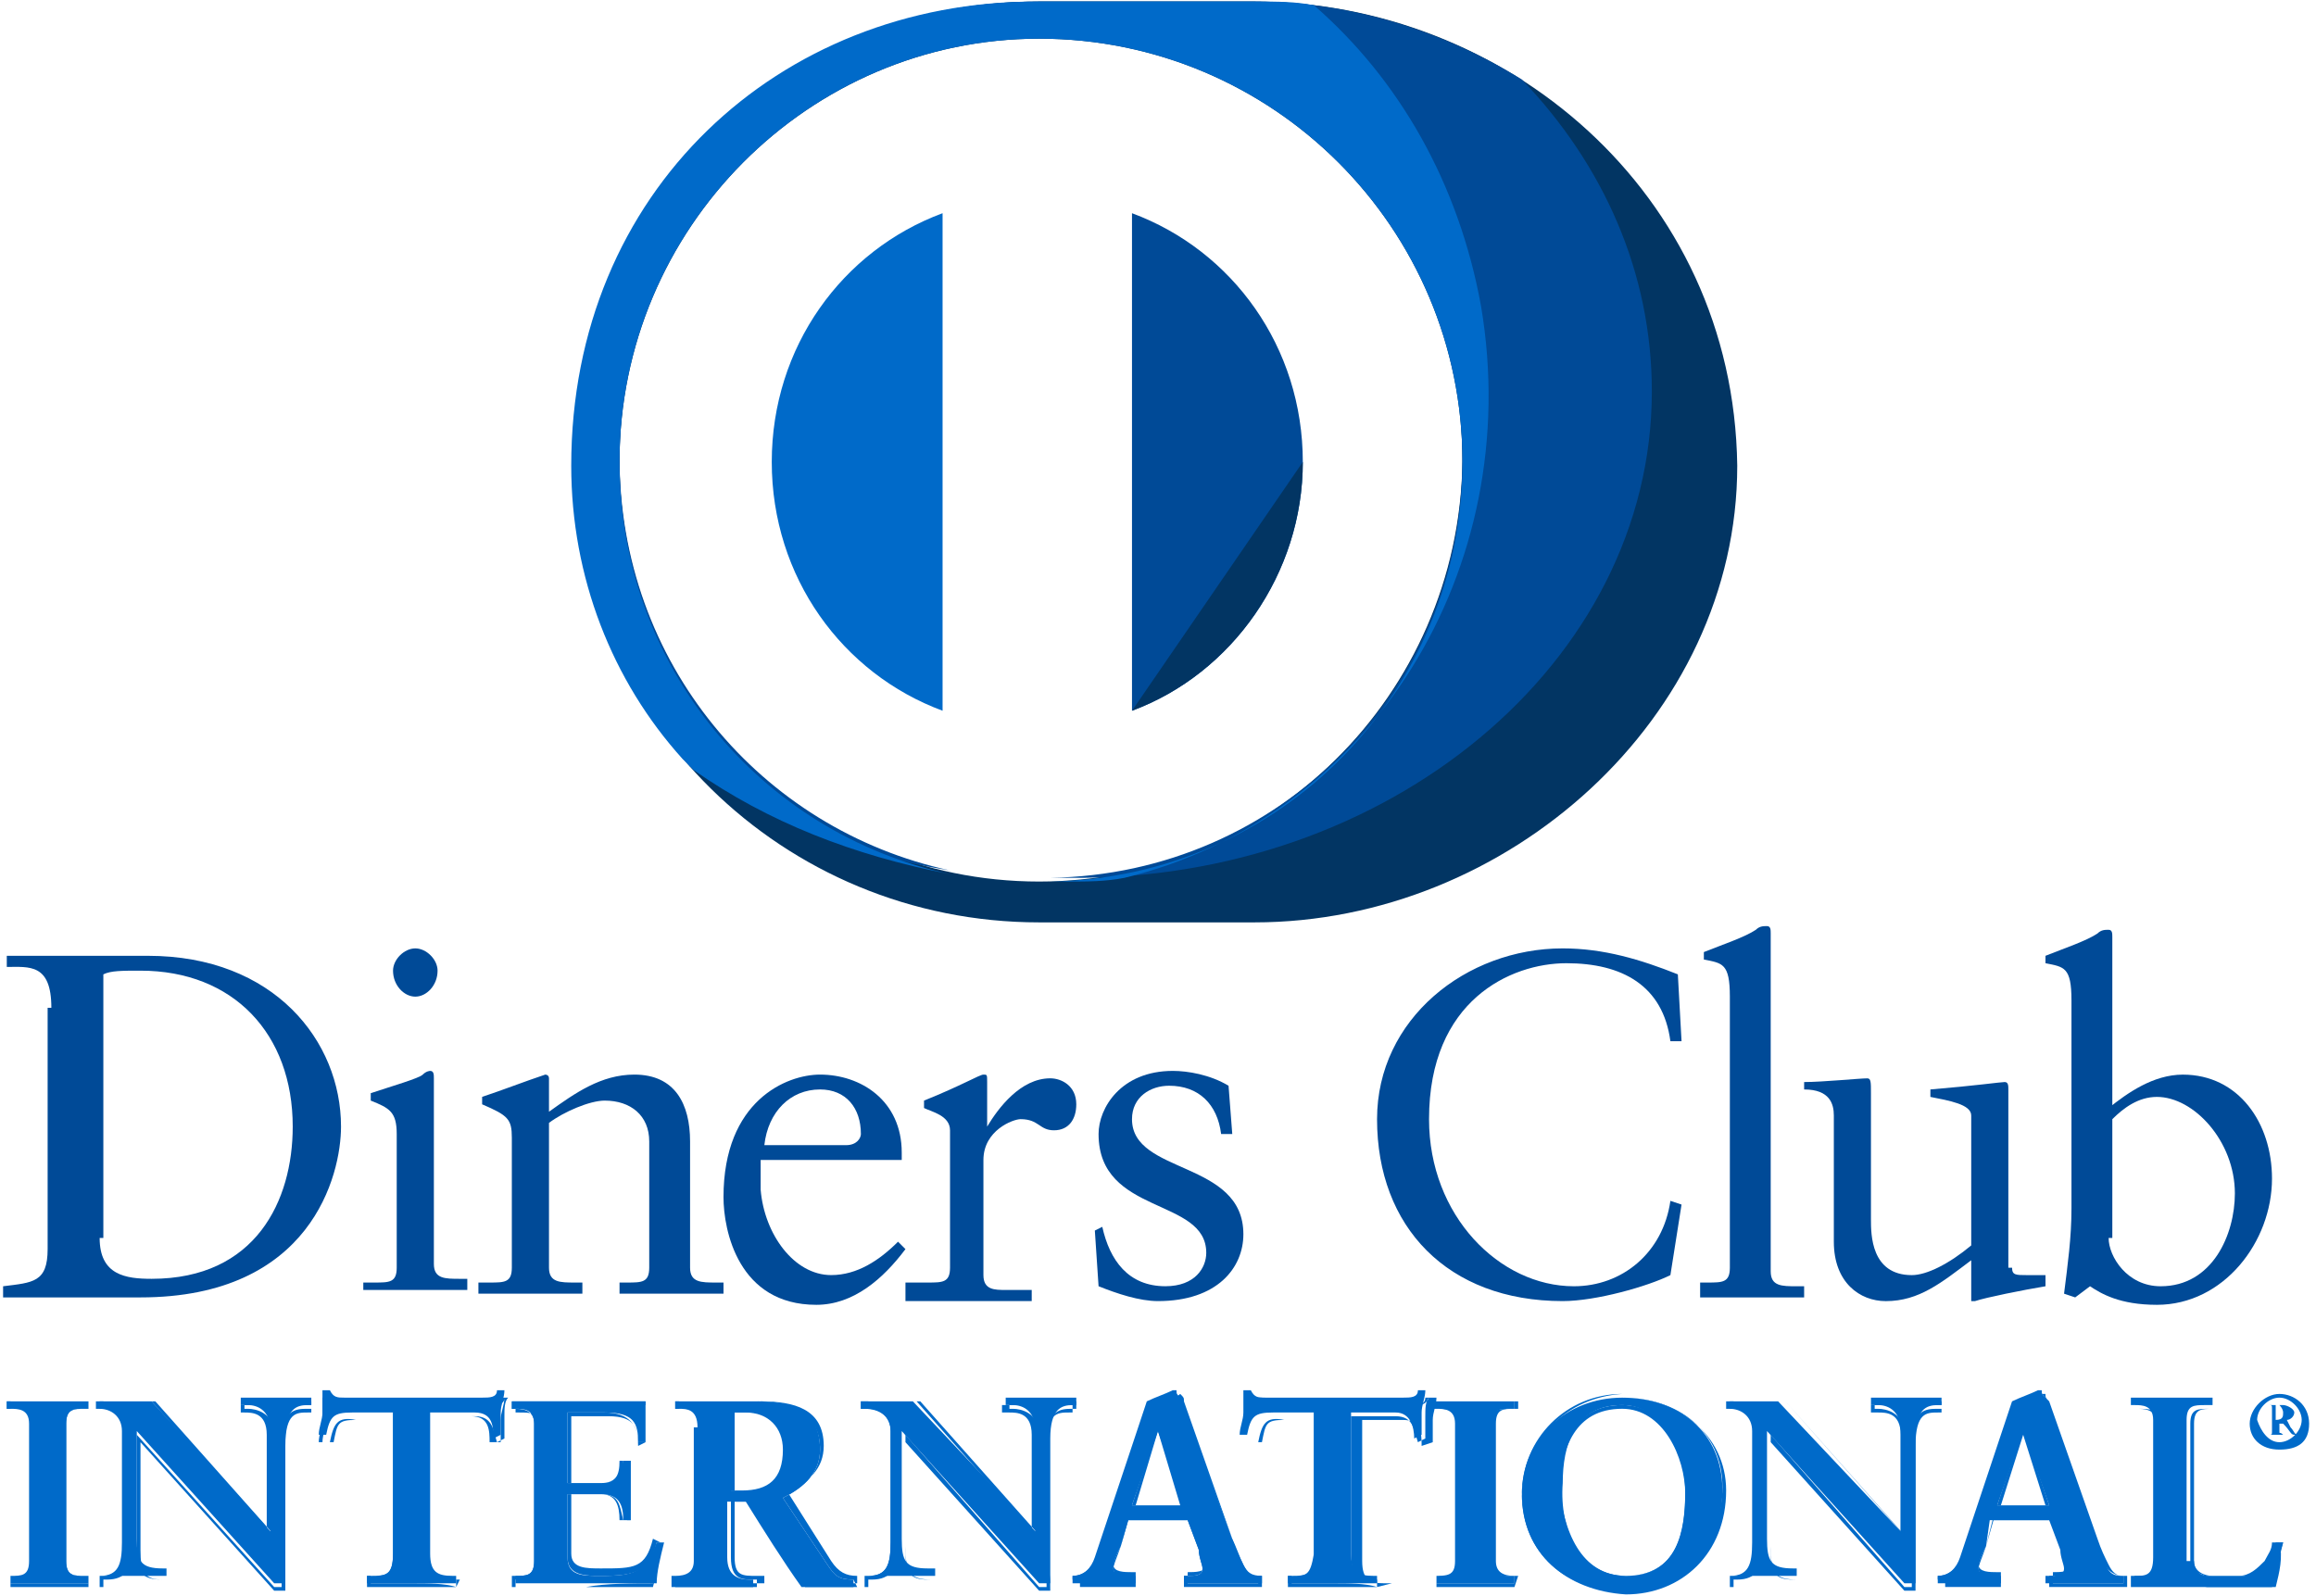 <svg width="74" height="51" viewBox="0 0 74 51" fill="none" xmlns="http://www.w3.org/2000/svg">
<path d="M24.659 14.762C24.659 18.441 26.913 21.526 30.117 22.712V6.813C26.913 7.999 24.659 11.084 24.659 14.762Z" fill="#006AC9"/>
<path d="M36.169 6.813V22.712C39.373 21.526 41.627 18.322 41.627 14.762C41.627 11.084 39.373 7.999 36.169 6.813Z" fill="#004A97"/>
<path d="M36.169 22.712C39.373 21.525 41.627 18.322 41.627 14.762L36.169 22.712Z" fill="#023563"/>
<path d="M40.084 0.05H33.202C25.015 0.05 18.371 6.101 18.371 14.881C18.371 22.949 25.015 29.475 33.202 29.475H40.084C48.152 29.475 55.508 22.949 55.508 14.881C55.39 6.101 48.034 0.05 40.084 0.05ZM33.202 28.17C25.727 28.17 19.795 22.119 19.795 14.762C19.795 7.287 25.846 1.236 33.202 1.236C40.677 1.236 46.728 7.287 46.728 14.762C46.61 22.237 40.559 28.17 33.202 28.17Z" fill="#023563"/>
<path d="M3.184 39.56C3.184 40.747 4.014 40.865 4.845 40.865C8.167 40.865 9.353 38.374 9.353 36.001C9.353 33.035 7.455 31.018 4.489 31.018C3.895 31.018 3.539 31.018 3.302 31.136V39.56H3.184ZM1.641 32.204C1.641 30.78 0.929 30.899 0.217 30.899V30.543C0.811 30.543 1.404 30.543 1.997 30.543C2.709 30.543 3.539 30.543 4.726 30.543C8.76 30.543 10.896 33.272 10.896 36.001C10.896 37.543 9.947 41.459 4.489 41.459C3.658 41.459 2.946 41.459 2.234 41.459C1.522 41.459 0.811 41.459 0.099 41.459V41.103C1.048 40.984 1.522 40.984 1.522 39.916V32.204H1.641Z" fill="#004A97"/>
<path d="M13.27 31.848C12.914 31.848 12.558 31.492 12.558 31.018C12.558 30.662 12.914 30.306 13.27 30.306C13.625 30.306 13.981 30.662 13.981 31.018C13.981 31.492 13.625 31.848 13.27 31.848ZM11.608 40.984H11.964C12.439 40.984 12.676 40.984 12.676 40.51V36.238C12.676 35.526 12.439 35.408 11.846 35.17V34.933C12.558 34.696 13.388 34.458 13.507 34.34C13.625 34.221 13.744 34.221 13.744 34.221C13.863 34.221 13.863 34.34 13.863 34.458V40.391C13.863 40.865 14.219 40.865 14.693 40.865H14.931V41.221C14.456 41.221 13.863 41.221 13.27 41.221C12.676 41.221 12.202 41.221 11.608 41.221V40.984Z" fill="#004A97"/>
<path d="M16.354 36.356C16.354 35.763 16.235 35.645 15.405 35.289V35.051C16.117 34.814 16.71 34.577 17.422 34.339C17.422 34.339 17.541 34.339 17.541 34.458V35.526C18.371 34.933 19.202 34.339 20.269 34.339C21.575 34.339 22.049 35.289 22.049 36.475V40.509C22.049 40.984 22.405 40.984 22.88 40.984H23.117V41.34C22.524 41.34 22.049 41.34 21.456 41.34C20.863 41.34 20.388 41.34 19.795 41.34V40.984H20.032C20.507 40.984 20.744 40.984 20.744 40.509V36.475C20.744 35.645 20.151 35.17 19.32 35.17C18.846 35.17 18.015 35.526 17.541 35.882V40.509C17.541 40.984 17.896 40.984 18.371 40.984H18.608V41.34C18.015 41.34 17.541 41.34 16.947 41.34C16.354 41.34 15.879 41.34 15.286 41.34V40.984H15.642C16.117 40.984 16.354 40.984 16.354 40.509V36.356Z" fill="#004A97"/>
<path d="M27.033 36.594C27.389 36.594 27.507 36.356 27.507 36.238C27.507 35.407 27.033 34.814 26.202 34.814C25.253 34.814 24.541 35.526 24.422 36.594H27.033ZM24.304 37.068C24.304 37.187 24.304 37.424 24.304 38.017C24.422 39.441 25.372 40.746 26.558 40.746C27.389 40.746 28.101 40.272 28.694 39.679L28.931 39.916C28.219 40.865 27.27 41.696 26.083 41.696C23.592 41.696 23.117 39.323 23.117 38.255C23.117 35.17 25.134 34.339 26.202 34.339C27.507 34.339 28.812 35.17 28.812 36.831C28.812 36.95 28.812 37.068 28.812 37.068H28.694H24.304Z" fill="#004A97"/>
<path d="M29.168 40.984H29.643C30.117 40.984 30.355 40.984 30.355 40.509V36.119C30.355 35.645 29.761 35.526 29.524 35.407V35.17C30.71 34.695 31.304 34.339 31.422 34.339C31.541 34.339 31.541 34.339 31.541 34.577V36.001C31.897 35.407 32.609 34.458 33.558 34.458C33.914 34.458 34.389 34.695 34.389 35.289C34.389 35.763 34.151 36.119 33.677 36.119C33.202 36.119 33.202 35.763 32.609 35.763C32.371 35.763 31.422 36.119 31.422 37.068V40.746C31.422 41.221 31.778 41.221 32.134 41.221H32.965V41.577C32.134 41.577 31.422 41.577 30.829 41.577C30.236 41.577 29.524 41.577 28.931 41.577V40.984H29.168Z" fill="#004A97"/>
<path d="M35.22 39.204C35.457 40.272 36.05 41.102 37.237 41.102C38.186 41.102 38.542 40.509 38.542 40.035C38.542 38.255 35.101 38.848 35.101 36.238C35.101 35.407 35.813 34.221 37.474 34.221C37.949 34.221 38.661 34.339 39.254 34.695L39.373 36.238H39.017C38.898 35.288 38.305 34.695 37.355 34.695C36.762 34.695 36.169 35.051 36.169 35.763C36.169 37.543 39.728 37.068 39.728 39.441C39.728 40.509 38.898 41.577 36.999 41.577C36.406 41.577 35.694 41.34 35.101 41.102L34.982 39.323L35.22 39.204Z" fill="#004A97"/>
<path d="M53.728 33.272H53.372C53.135 31.492 51.83 30.78 50.05 30.78C48.27 30.78 45.66 31.967 45.66 35.764C45.66 38.849 47.914 41.103 50.288 41.103C51.83 41.103 53.135 40.035 53.372 38.374L53.728 38.492L53.372 40.747C52.66 41.103 50.999 41.577 49.931 41.577C46.253 41.577 43.999 39.204 43.999 35.764C43.999 32.56 46.847 30.306 49.931 30.306C51.237 30.306 52.423 30.662 53.61 31.136L53.728 33.272Z" fill="#004A97"/>
<path d="M54.322 40.984H54.56C55.034 40.984 55.272 40.984 55.272 40.51V31.848C55.272 30.78 55.034 30.78 54.441 30.662V30.424C55.034 30.187 55.746 29.95 56.102 29.712C56.221 29.594 56.339 29.594 56.458 29.594C56.577 29.594 56.577 29.712 56.577 29.831V40.628C56.577 41.103 56.933 41.103 57.407 41.103H57.645V41.459C57.17 41.459 56.577 41.459 55.983 41.459C55.39 41.459 54.916 41.459 54.322 41.459V40.984Z" fill="#004A97"/>
<path d="M64.289 40.51C64.289 40.747 64.408 40.747 64.763 40.747C65.001 40.747 65.238 40.747 65.357 40.747V41.103C64.645 41.221 63.458 41.459 63.102 41.578H62.984V40.272C62.035 40.984 61.323 41.578 60.255 41.578C59.424 41.578 58.594 40.984 58.594 39.679V35.645C58.594 35.289 58.475 34.814 57.645 34.814V34.577C58.238 34.577 59.424 34.459 59.662 34.459C59.78 34.459 59.78 34.577 59.78 34.933V38.967C59.78 39.442 59.78 40.747 61.085 40.747C61.56 40.747 62.272 40.391 62.984 39.798V35.645C62.984 35.289 62.272 35.17 61.679 35.052V34.814C63.102 34.696 63.933 34.577 64.052 34.577C64.17 34.577 64.17 34.696 64.17 34.814V40.51H64.289Z" fill="#004A97"/>
<path d="M67.374 39.56C67.374 40.154 67.967 41.103 69.035 41.103C70.696 41.103 71.408 39.442 71.408 38.136C71.408 36.475 70.102 35.052 68.916 35.052C68.323 35.052 67.848 35.408 67.492 35.764V39.56H67.374ZM67.374 35.408C67.967 34.933 68.797 34.34 69.746 34.34C71.526 34.34 72.594 35.882 72.594 37.662C72.594 39.679 71.052 41.696 68.916 41.696C67.729 41.696 67.136 41.34 66.78 41.103L66.306 41.459L65.95 41.34C66.068 40.391 66.187 39.56 66.187 38.611V31.967C66.187 30.899 65.95 30.899 65.356 30.78V30.543C65.95 30.306 66.662 30.068 67.017 29.831C67.136 29.712 67.255 29.712 67.374 29.712C67.492 29.712 67.492 29.831 67.492 29.95V35.408H67.374Z" fill="#004A97"/>
<path d="M0.335 50.358C0.691 50.358 0.929 50.358 0.929 49.883V45.493C0.929 45.019 0.573 45.019 0.335 45.019H0.217V44.781C0.573 44.781 1.047 44.781 1.522 44.781C1.997 44.781 2.471 44.781 2.827 44.781V45.019H2.708C2.352 45.019 2.115 45.019 2.115 45.493V49.883C2.115 50.358 2.352 50.358 2.708 50.358H2.827V50.595C2.471 50.595 1.878 50.595 1.522 50.595C1.166 50.595 0.573 50.595 0.335 50.595V50.358Z" fill="#006AC9"/>
<path d="M2.827 50.595V50.358H2.708C2.352 50.358 1.997 50.358 1.997 49.883V45.493C1.997 45.019 2.352 45.019 2.708 45.019H2.827V44.781C2.471 44.781 1.997 44.781 1.522 44.781C1.166 44.781 0.691 44.781 0.335 44.781V45.019H0.454C0.81 45.019 1.166 45.019 1.166 45.493V49.883C1.166 50.358 0.81 50.358 0.454 50.358H0.335V50.595C0.691 50.595 1.166 50.595 1.522 50.595C1.878 50.595 2.352 50.595 2.827 50.595ZM2.827 50.714C2.471 50.714 1.878 50.714 1.522 50.714C1.166 50.714 0.573 50.714 0.335 50.714V50.358H0.454C0.81 50.358 1.047 50.358 1.047 49.883V45.493C1.047 45.019 0.81 45.019 0.454 45.019H0.217V44.781C0.573 44.781 1.047 44.781 1.522 44.781C1.997 44.781 2.471 44.781 2.827 44.781V45.019H2.708C2.352 45.019 2.115 45.019 2.115 45.493V49.883C2.115 50.358 2.352 50.358 2.708 50.358H2.827V50.714Z" fill="#006AC9"/>
<path d="M8.642 48.934V45.73C8.642 45.019 8.167 44.9 7.93 44.9H7.693V44.663C8.049 44.663 8.523 44.663 8.879 44.663C9.235 44.663 9.591 44.663 9.947 44.663V44.9H9.828C9.473 44.9 9.117 45.019 9.117 45.968V49.764C9.117 50.002 9.117 50.358 9.117 50.595H8.761L4.371 45.73V49.171C4.371 49.883 4.489 50.12 5.201 50.12H5.32V50.358C4.964 50.358 4.608 50.358 4.252 50.358C3.896 50.358 3.54 50.358 3.065 50.358H3.184C3.777 50.358 3.896 50.002 3.896 49.29V45.73C3.896 45.256 3.54 45.019 3.184 45.019V44.781C3.54 44.781 3.896 44.781 4.133 44.781C4.371 44.781 4.608 44.781 4.845 44.781L8.642 48.934Z" fill="#006AC9"/>
<path d="M8.761 50.714H8.998C8.998 50.476 8.998 50.12 8.998 49.883V46.086C8.998 45.019 9.473 45.019 9.828 45.019H9.947V44.781C9.591 44.781 9.235 44.781 8.998 44.781C8.642 44.781 8.286 44.781 7.811 44.781V45.019H7.93C8.167 45.019 8.761 45.137 8.761 45.849V49.053L4.964 44.781C4.727 44.781 4.489 44.781 4.252 44.781C3.896 44.781 3.659 44.781 3.303 44.781V45.019H3.421C3.777 45.019 4.252 45.374 4.252 45.849V49.409C4.252 50.12 4.015 50.476 3.421 50.476H3.303V50.714C3.659 50.714 4.015 50.714 4.371 50.714C4.727 50.714 5.082 50.714 5.438 50.714V50.476H5.201C4.489 50.476 4.371 50.239 4.371 49.409V45.849L8.761 50.714ZM9.117 50.832H8.761L4.489 46.086V49.527C4.489 50.239 4.608 50.476 5.201 50.476H5.438V50.714C5.082 50.714 4.727 50.714 4.371 50.714C4.015 50.714 3.659 50.714 3.184 50.714V50.358H3.303C3.896 50.358 4.015 50.002 4.015 49.29V45.73C4.015 45.256 3.659 45.019 3.303 45.019H3.065V44.781C3.421 44.781 3.777 44.781 4.015 44.781C4.252 44.781 4.489 44.781 4.845 44.781L8.523 48.934V45.849C8.523 45.137 8.049 45.137 7.811 45.137H7.693V44.9C8.049 44.9 8.523 44.9 8.879 44.9C9.235 44.9 9.591 44.9 9.947 44.9V45.137H9.828C9.473 45.137 9.117 45.137 9.117 46.205V50.002C9.117 50.239 9.117 50.476 9.117 50.832Z" fill="#006AC9"/>
<path d="M11.252 45.137C10.659 45.137 10.54 45.255 10.422 45.849H10.185C10.185 45.611 10.303 45.374 10.303 45.137C10.303 44.899 10.303 44.662 10.303 44.425H10.54C10.659 44.662 10.778 44.662 11.015 44.662H15.405C15.643 44.662 15.88 44.662 15.88 44.425H16.117C16.117 44.662 15.998 44.899 15.998 45.137C15.998 45.374 15.998 45.611 15.998 45.849L15.761 45.967C15.761 45.611 15.761 45.137 15.168 45.137H13.744V49.645C13.744 50.239 13.981 50.357 14.456 50.357H14.575V50.595C14.219 50.595 13.625 50.595 13.151 50.595C12.676 50.595 12.083 50.595 11.727 50.595V50.357H11.846C12.32 50.357 12.558 50.357 12.558 49.645V45.137H11.252Z" fill="#006AC9"/>
<path d="M14.575 50.714C14.219 50.714 13.625 50.714 13.151 50.714C12.676 50.714 12.083 50.714 11.727 50.714V50.358H11.846C12.32 50.358 12.558 50.358 12.558 49.646V45.137H11.252H12.676V49.646C12.676 50.358 12.439 50.358 11.964 50.358H11.846V50.595C12.202 50.595 12.795 50.595 13.27 50.595C13.625 50.595 14.219 50.595 14.575 50.714V50.476H14.456C14.1 50.476 13.744 50.358 13.744 49.764V45.256H15.168C15.761 45.256 15.761 45.73 15.88 46.086L16.117 45.968C16.117 45.73 16.117 45.493 16.117 45.256C16.117 45.019 16.117 44.781 16.236 44.663H16.117C16.117 44.9 15.88 44.9 15.643 44.9H11.252C11.015 44.9 10.778 44.9 10.778 44.663H10.422C10.422 44.9 10.422 45.137 10.422 45.374C10.422 45.612 10.303 45.849 10.303 46.086H10.54C10.659 45.493 10.778 45.256 11.371 45.374C10.778 45.374 10.778 45.493 10.659 46.086H10.185C10.185 45.849 10.303 45.612 10.303 45.374C10.303 45.137 10.303 44.9 10.303 44.663H10.54C10.54 44.9 10.778 44.9 11.015 44.9H15.405C15.643 44.9 15.761 44.9 15.88 44.663H16.117C16.117 44.9 15.998 45.137 15.998 45.374C15.998 45.612 15.998 45.849 15.998 46.086H15.643C15.643 45.73 15.643 45.256 15.049 45.256H13.744V49.764C13.744 50.358 13.981 50.476 14.456 50.476H14.693L14.575 50.714Z" fill="#006AC9"/>
<path d="M16.473 50.358C16.829 50.358 17.066 50.358 17.066 49.883V45.493C17.066 45.019 16.71 45.019 16.473 45.019H16.355V44.781C16.829 44.781 17.778 44.781 18.49 44.781C19.202 44.781 20.033 44.781 20.626 44.781C20.626 45.137 20.626 45.73 20.626 46.086H20.389C20.389 45.493 20.27 45.137 19.321 45.137H18.134V47.392H19.202C19.677 47.392 19.795 47.154 19.914 46.68H20.151C20.151 47.036 20.151 47.392 20.151 47.629C20.151 47.985 20.151 48.222 20.151 48.578H19.914C19.914 48.103 19.795 47.748 19.202 47.748H18.134V49.764C18.134 50.358 18.609 50.358 19.202 50.358C20.27 50.358 20.626 50.239 20.982 49.29H21.219C21.101 49.764 20.982 50.239 20.982 50.595C20.389 50.595 19.439 50.595 18.727 50.595C18.016 50.595 16.948 50.595 16.473 50.595V50.358Z" fill="#006AC9"/>
<path d="M20.863 50.595C20.982 50.12 20.982 49.764 21.101 49.29H20.982C20.744 50.239 20.27 50.358 19.202 50.358C18.727 50.358 18.134 50.358 18.134 49.764V47.748H19.202C19.795 47.748 19.795 48.103 19.914 48.578H20.151C20.151 48.222 20.151 47.985 20.151 47.629C20.151 47.273 20.151 47.036 20.151 46.68H19.914C19.914 47.154 19.677 47.392 19.202 47.392H18.134V45.137H19.321C20.151 45.137 20.389 45.612 20.389 46.086H20.626C20.626 45.849 20.626 45.493 20.626 45.256C20.626 45.137 20.626 45.019 20.626 44.9C20.033 44.9 19.202 44.9 18.49 44.9C17.778 44.9 16.948 44.9 16.473 44.9V45.137H16.592C16.948 45.137 17.304 45.137 17.304 45.612V50.002C17.304 50.476 16.948 50.476 16.592 50.476H16.473V50.714C16.948 50.714 17.897 50.714 18.727 50.714C19.321 50.595 20.27 50.595 20.863 50.595ZM20.863 50.714C20.27 50.714 19.321 50.714 18.609 50.714C17.897 50.714 16.829 50.714 16.355 50.714V50.358H16.473C16.829 50.358 17.066 50.358 17.066 49.883V45.493C17.066 45.137 16.829 45.019 16.473 45.019H16.355V44.781C16.829 44.781 17.778 44.781 18.49 44.781C19.202 44.781 20.033 44.781 20.626 44.781C20.626 44.9 20.626 45.019 20.626 45.256C20.626 45.493 20.626 45.849 20.626 46.086L20.389 46.205C20.389 45.612 20.27 45.256 19.439 45.256H18.253V47.392H19.202C19.677 47.392 19.795 47.154 19.795 46.68H20.033C20.033 47.036 20.033 47.392 20.033 47.629C20.033 47.985 20.033 48.222 20.033 48.578H19.795C19.795 48.103 19.677 47.748 19.202 47.748H18.253V49.646C18.253 50.12 18.727 50.12 19.202 50.12C20.27 50.12 20.626 50.12 20.863 49.171L21.101 49.29C21.101 49.764 20.982 50.239 20.863 50.714Z" fill="#006AC9"/>
<path d="M23.355 47.629H23.71C24.541 47.629 25.015 47.273 25.015 46.324C25.015 45.612 24.541 45.137 23.829 45.137C23.592 45.137 23.473 45.137 23.355 45.137V47.629ZM22.287 45.612C22.287 45.019 21.931 45.019 21.693 45.019H21.575V44.781C21.812 44.781 22.405 44.781 22.88 44.781C23.355 44.781 23.829 44.781 24.185 44.781C25.253 44.781 26.202 45.019 26.202 46.324C26.202 47.036 25.727 47.51 25.015 47.866L26.439 50.002C26.677 50.358 26.795 50.476 27.27 50.476V50.714C27.033 50.714 26.677 50.714 26.439 50.714C26.202 50.714 25.846 50.714 25.609 50.714C25.015 49.883 24.422 48.934 23.829 47.985H23.236V49.764C23.236 50.358 23.592 50.476 23.948 50.476H24.066V50.714C23.592 50.714 23.117 50.714 22.643 50.714C22.287 50.714 21.812 50.714 21.456 50.714V50.358H21.575C21.931 50.358 22.168 50.239 22.168 49.883V45.612H22.287Z" fill="#006AC9"/>
<path d="M23.829 47.629C24.659 47.629 25.134 47.392 25.134 46.324C25.134 45.612 24.659 45.137 23.947 45.137C23.71 45.137 23.591 45.137 23.473 45.137V47.629H23.829ZM23.354 47.629V45.019C23.473 45.019 23.591 45.019 23.829 45.019C24.541 45.019 25.134 45.493 25.134 46.324C25.134 47.392 24.659 47.629 23.829 47.629H23.354ZM23.354 47.866H23.947C24.541 48.815 25.015 49.764 25.727 50.595C25.964 50.595 26.202 50.595 26.558 50.595C26.795 50.595 27.151 50.595 27.388 50.595V50.358C27.032 50.358 26.795 50.239 26.558 49.883L25.134 47.629C25.846 47.392 26.32 46.917 26.32 46.205C26.32 45.019 25.371 44.781 24.303 44.781C23.829 44.781 23.473 44.781 22.998 44.781C22.523 44.781 22.049 44.781 21.693 44.781V45.019H21.811C22.049 45.019 22.405 45.019 22.405 45.73V50.002C22.405 50.358 22.049 50.476 21.811 50.476H21.574V50.714C21.93 50.714 22.405 50.714 22.761 50.714C23.235 50.714 23.71 50.714 24.184 50.714V50.476H24.066C23.71 50.476 23.354 50.476 23.354 49.764V47.866ZM27.388 50.714C27.151 50.714 26.795 50.714 26.558 50.714C26.32 50.714 26.083 50.714 25.727 50.714C25.134 49.883 24.541 48.934 23.947 47.985H23.473V49.764C23.473 50.358 23.71 50.358 24.184 50.358H24.422V50.595C23.947 50.595 23.473 50.595 22.998 50.595C22.642 50.595 22.168 50.595 21.811 50.595V50.358H21.93C22.286 50.358 22.523 50.239 22.523 49.883V45.612C22.523 45.019 22.168 45.019 21.93 45.019H21.574V44.781C21.811 44.781 22.405 44.781 22.879 44.781C23.354 44.781 23.829 44.781 24.184 44.781C25.252 44.781 26.202 45.137 26.202 46.324C26.202 47.036 25.727 47.51 25.015 47.866L26.439 50.002C26.676 50.358 26.795 50.476 27.269 50.476L27.388 50.714Z" fill="#006AC9"/>
<path d="M33.083 48.934V45.73C33.083 45.019 32.609 44.9 32.371 44.9H32.134V44.663C32.49 44.663 32.965 44.663 33.321 44.663C33.677 44.663 34.033 44.663 34.389 44.663V44.9H34.27C33.914 44.9 33.558 45.019 33.558 45.968V49.764C33.558 50.002 33.558 50.358 33.558 50.595H33.202L28.812 45.73V49.171C28.812 49.883 28.931 50.12 29.642 50.12H29.88V50.358C29.524 50.358 29.168 50.358 28.812 50.358C28.456 50.358 28.1 50.358 27.625 50.358H27.744C28.337 50.358 28.456 50.002 28.456 49.29V45.73C28.456 45.256 28.1 45.019 27.625 45.019H27.507V44.781C27.863 44.781 28.1 44.781 28.456 44.781C28.693 44.781 28.931 44.781 29.168 44.781L33.083 48.934Z" fill="#006AC9"/>
<path d="M33.202 50.714H33.439C33.439 50.476 33.439 50.12 33.439 49.883V46.086C33.439 45.019 33.914 45.019 34.27 45.019H34.389V44.781C34.033 44.781 33.677 44.781 33.439 44.781C33.083 44.781 32.727 44.781 32.253 44.781V45.019H32.371C32.609 45.019 33.202 45.137 33.202 45.849V49.053L29.405 44.781C29.168 44.781 28.931 44.781 28.693 44.781C28.337 44.781 28.1 44.781 27.744 44.781V45.019H27.863C28.219 45.019 28.693 45.374 28.693 45.849V49.409C28.693 50.12 28.456 50.476 27.863 50.476H27.744V50.714C28.1 50.714 28.456 50.714 28.812 50.714C29.168 50.714 29.524 50.714 29.88 50.714V50.476H29.761C29.049 50.476 28.931 50.239 28.931 49.409V45.849L33.202 50.714ZM33.558 50.832H33.202L28.931 46.086V49.527C28.931 50.239 29.049 50.476 29.642 50.476H29.88V50.714C29.524 50.714 29.168 50.714 28.812 50.714C28.456 50.714 28.1 50.714 27.625 50.714V50.358H27.744C28.337 50.358 28.456 50.002 28.456 49.29V45.73C28.456 45.256 28.1 45.019 27.744 45.019H27.507V44.781C27.863 44.781 28.219 44.781 28.456 44.781C28.693 44.781 28.931 44.781 29.287 44.781L32.965 48.934V45.849C32.965 45.137 32.49 45.137 32.253 45.137H32.016V44.9C32.371 44.9 32.846 44.9 33.202 44.9C33.558 44.9 33.914 44.9 34.27 44.9V45.137H34.151C33.795 45.137 33.439 45.137 33.439 46.205V50.002C33.558 50.239 33.558 50.476 33.558 50.832Z" fill="#006AC9"/>
<path d="M36.998 45.73L36.168 48.103H37.71L36.998 45.73ZM35.812 49.408C35.693 49.645 35.575 49.883 35.575 50.12C35.575 50.357 35.931 50.357 36.168 50.357H36.287V50.595C35.931 50.595 35.575 50.595 35.219 50.595C34.863 50.595 34.626 50.595 34.27 50.595V50.357C34.626 50.357 34.863 50.12 34.981 49.764L36.287 45.849C36.405 45.493 36.524 45.137 36.642 44.781C36.88 44.662 37.236 44.544 37.473 44.425C37.473 44.425 37.473 44.425 37.592 44.425C37.592 44.544 37.592 44.544 37.71 44.662L39.371 49.171C39.49 49.408 39.609 49.764 39.727 50.001C39.846 50.239 39.965 50.357 40.321 50.357V50.595C39.965 50.595 39.609 50.595 39.134 50.595C38.66 50.595 38.304 50.595 37.829 50.595V50.357H37.948C38.185 50.357 38.422 50.357 38.422 50.12C38.422 50.001 38.304 49.764 38.304 49.527L37.948 48.578H36.049L35.812 49.408Z" fill="#006AC9"/>
<path d="M36.287 48.103H37.829L36.998 45.73L36.287 48.103ZM36.168 48.103L36.998 45.611L37.829 48.103H36.168ZM37.829 50.595C38.304 50.595 38.66 50.595 39.016 50.595C39.371 50.595 39.727 50.595 40.202 50.595V50.357C39.965 50.357 39.727 50.239 39.609 50.001C39.49 49.883 39.371 49.527 39.371 49.171L37.829 44.781C37.829 44.662 37.829 44.662 37.71 44.544C37.592 44.662 37.236 44.781 36.998 44.899C36.998 45.255 36.761 45.611 36.642 45.967L35.337 49.883C35.219 50.239 34.863 50.476 34.507 50.476V50.713C34.744 50.713 35.1 50.713 35.337 50.713C35.693 50.713 36.049 50.713 36.287 50.713V50.476C36.049 50.476 35.575 50.476 35.575 50.12C35.575 50.001 35.693 49.764 35.812 49.408L36.049 48.459H38.066L38.422 49.408C38.541 49.645 38.541 49.883 38.541 50.001C38.541 50.239 38.185 50.239 37.948 50.239V50.595H37.829ZM40.321 50.713C39.965 50.713 39.609 50.713 39.134 50.713C38.66 50.713 38.304 50.713 37.829 50.713V50.357H37.948C38.185 50.357 38.422 50.357 38.422 50.12C38.422 50.001 38.304 49.764 38.304 49.527L37.948 48.578H36.049L35.812 49.408C35.693 49.645 35.575 49.883 35.575 50.001C35.575 50.239 35.931 50.239 36.168 50.239H36.287V50.476C35.931 50.476 35.575 50.476 35.219 50.476C34.863 50.476 34.626 50.476 34.27 50.476V50.357C34.626 50.357 34.863 50.12 34.981 49.883L36.287 45.967C36.405 45.611 36.524 45.255 36.642 44.899C36.88 44.781 37.236 44.662 37.354 44.544C37.354 44.544 37.354 44.544 37.473 44.544H37.592C37.592 44.662 37.592 44.662 37.71 44.781L39.371 49.171C39.49 49.527 39.609 49.764 39.727 50.001C39.846 50.239 39.965 50.357 40.202 50.357H40.321V50.713Z" fill="#006AC9"/>
<path d="M40.677 45.137C40.084 45.137 39.965 45.255 39.847 45.849H39.609C39.609 45.611 39.728 45.374 39.728 45.137C39.728 44.899 39.728 44.662 39.728 44.425H39.965C40.084 44.662 40.203 44.662 40.44 44.662H44.83C45.067 44.662 45.305 44.662 45.305 44.425H45.542C45.542 44.662 45.423 44.899 45.423 45.137C45.423 45.374 45.423 45.611 45.423 45.849L45.186 45.967C45.186 45.611 45.067 45.137 44.593 45.137H43.169V49.645C43.169 50.239 43.406 50.357 43.881 50.357H43.999V50.595C43.644 50.595 43.05 50.595 42.576 50.595C42.101 50.595 41.508 50.595 41.152 50.595V50.357H41.27C41.745 50.357 41.982 50.357 41.982 49.645V45.137H40.677Z" fill="#006AC9"/>
<path d="M43.999 50.714C43.643 50.714 43.05 50.714 42.575 50.714C42.1 50.714 41.507 50.714 41.151 50.714V50.358H41.27C41.745 50.358 41.863 50.358 41.982 49.646V45.137H40.677H42.1V49.646C42.1 50.358 41.863 50.358 41.389 50.358H41.27V50.595C41.626 50.595 42.219 50.595 42.694 50.595C43.05 50.595 43.643 50.595 43.999 50.714V50.476H43.88C43.524 50.476 43.168 50.358 43.168 49.764V45.256H44.592C45.185 45.256 45.185 45.73 45.304 46.086L45.541 45.968C45.541 45.73 45.541 45.493 45.541 45.256C45.541 45.019 45.541 44.781 45.66 44.663H45.541C45.541 44.9 45.304 44.9 45.067 44.9H40.677C40.439 44.9 40.321 44.9 40.202 44.663H40.084C40.084 44.9 40.084 45.137 40.084 45.374C40.084 45.612 39.965 45.849 39.965 46.086H40.202C40.321 45.493 40.439 45.256 41.033 45.374C40.439 45.374 40.439 45.493 40.321 46.086H39.965C39.965 45.849 40.084 45.612 40.084 45.374C40.084 45.137 40.084 44.9 40.084 44.663H40.321C40.321 44.9 40.558 44.9 40.795 44.9H45.185C45.423 44.9 45.541 44.9 45.66 44.663H45.897C45.897 44.9 45.779 45.137 45.779 45.374C45.779 45.612 45.779 45.849 45.779 46.086L45.423 46.205C45.423 45.849 45.423 45.374 44.83 45.374H43.524V49.883C43.524 50.476 43.762 50.595 44.236 50.595H44.474L43.999 50.714Z" fill="#006AC9"/>
<path d="M45.779 50.358C46.254 50.358 46.491 50.358 46.491 49.883V45.493C46.491 45.019 46.135 45.019 45.898 45.019H45.779V44.781C46.135 44.781 46.61 44.781 47.084 44.781C47.559 44.781 48.034 44.781 48.39 44.781V45.019H48.271C47.915 45.019 47.678 45.019 47.678 45.493V49.883C47.678 50.358 48.034 50.358 48.271 50.358H48.39V50.595C48.034 50.595 47.44 50.595 47.084 50.595C46.728 50.595 46.135 50.595 45.898 50.595V50.358H45.779Z" fill="#006AC9"/>
<path d="M48.389 50.595V50.358H48.27C47.914 50.358 47.559 50.358 47.559 49.883V45.493C47.559 45.019 47.914 45.019 48.27 45.019H48.389V44.781C48.033 44.781 47.559 44.781 47.084 44.781C46.728 44.781 46.253 44.781 45.898 44.781V45.019H46.016C46.372 45.019 46.728 45.019 46.728 45.493V49.883C46.728 50.358 46.372 50.358 46.016 50.358H45.898V50.595C46.253 50.595 46.728 50.595 47.084 50.595C47.44 50.595 47.914 50.595 48.389 50.595ZM48.389 50.714C48.033 50.714 47.44 50.714 47.084 50.714C46.728 50.714 46.135 50.714 45.898 50.714V50.358H46.016C46.372 50.358 46.609 50.358 46.609 49.883V45.493C46.609 45.137 46.372 45.019 46.016 45.019H45.898V44.781C46.253 44.781 46.728 44.781 47.203 44.781C47.677 44.781 48.152 44.781 48.508 44.781V45.019H48.389C48.033 45.019 47.796 45.019 47.796 45.493V49.883C47.796 50.239 48.033 50.358 48.389 50.358H48.508L48.389 50.714Z" fill="#006AC9"/>
<path d="M51.949 50.358C53.61 50.358 53.847 48.934 53.847 47.629C53.847 46.442 53.136 44.9 51.831 44.9C50.288 44.9 49.932 46.205 49.932 47.392C49.813 48.934 50.525 50.358 51.949 50.358ZM51.831 44.663C53.61 44.663 55.034 45.73 55.034 47.629C55.034 49.527 53.61 50.832 51.831 50.832C50.051 50.832 48.627 49.646 48.627 47.748C48.627 45.968 50.051 44.663 51.831 44.663Z" fill="#006AC9"/>
<path d="M49.813 47.391C49.813 46.205 50.288 44.899 51.831 44.899C53.254 44.899 53.966 46.442 53.966 47.628C53.966 48.815 53.729 50.357 51.949 50.357C53.61 50.357 53.847 48.934 53.847 47.747C53.847 46.56 53.136 45.018 51.831 45.018C50.288 45.018 49.932 46.323 49.813 47.391C49.932 48.934 50.525 50.357 51.949 50.357C50.525 50.476 49.813 48.934 49.813 47.391ZM48.627 47.747C48.627 45.967 50.051 44.544 51.831 44.544C50.051 44.662 48.746 45.967 48.627 47.747C48.746 49.527 50.051 50.713 51.831 50.713C53.61 50.713 55.034 49.408 55.034 47.51C55.034 45.73 53.61 44.662 51.831 44.662C53.61 44.662 55.153 45.849 55.153 47.628C55.153 49.645 53.729 50.95 51.949 50.95C50.051 50.832 48.627 49.645 48.627 47.747Z" fill="#006AC9"/>
<path d="M60.73 48.934V45.73C60.73 45.019 60.255 44.9 60.018 44.9H59.781V44.663C60.137 44.663 60.611 44.663 60.967 44.663C61.323 44.663 61.679 44.663 62.035 44.663V44.9H61.916C61.56 44.9 61.205 45.019 61.205 45.968V49.764C61.205 50.002 61.205 50.358 61.205 50.595H60.849L56.459 45.73V49.171C56.459 49.883 56.577 50.12 57.289 50.12H57.408V50.358C57.052 50.358 56.696 50.358 56.34 50.358C55.984 50.358 55.628 50.358 55.153 50.358H55.272C55.865 50.358 55.984 50.002 55.984 49.29V45.73C55.984 45.256 55.628 45.019 55.272 45.019H55.153V44.781C55.509 44.781 55.747 44.781 56.102 44.781C56.34 44.781 56.577 44.781 56.814 44.781L60.73 48.934Z" fill="#006AC9"/>
<path d="M60.848 50.714H61.085C61.085 50.476 61.085 50.12 61.085 49.883V46.086C61.085 45.019 61.56 45.019 61.916 45.019H62.035V44.781C61.679 44.781 61.323 44.781 61.085 44.781C60.729 44.781 60.373 44.781 59.899 44.781V45.019H60.017C60.255 45.019 60.848 45.137 60.848 45.849V49.053L57.051 44.781C56.814 44.781 56.577 44.781 56.339 44.781C55.983 44.781 55.746 44.781 55.39 44.781V45.019H55.509C55.865 45.019 56.339 45.374 56.339 45.849V49.409C56.339 50.12 56.102 50.476 55.509 50.476H55.39V50.714C55.746 50.714 56.102 50.714 56.458 50.714C56.814 50.714 57.17 50.714 57.526 50.714V50.476H57.407C56.695 50.476 56.577 50.239 56.577 49.409V45.849L60.848 50.714ZM61.204 50.832H60.848L56.577 46.086V49.527C56.577 50.239 56.695 50.476 57.288 50.476H57.526V50.714C57.17 50.714 56.814 50.714 56.458 50.714C56.102 50.714 55.746 50.714 55.272 50.714V50.358H55.39C55.983 50.358 56.102 50.002 56.102 49.29V45.73C56.102 45.256 55.746 45.019 55.39 45.019H55.272V44.781C55.627 44.781 55.983 44.781 56.221 44.781C56.458 44.781 56.695 44.781 57.051 44.781L60.729 48.934V45.849C60.729 45.137 60.255 45.137 60.017 45.137H59.78V44.9C60.136 44.9 60.611 44.9 60.967 44.9C61.323 44.9 61.679 44.9 62.035 44.9V45.137H61.916C61.56 45.137 61.204 45.137 61.204 46.205V50.002C61.204 50.239 61.204 50.476 61.204 50.832Z" fill="#006AC9"/>
<path d="M64.644 45.73L63.813 48.103H65.475L64.644 45.73ZM63.458 49.408C63.339 49.645 63.22 49.883 63.22 50.12C63.22 50.357 63.576 50.357 63.813 50.357H63.932V50.595C63.576 50.595 63.22 50.595 62.864 50.595C62.508 50.595 62.271 50.595 61.915 50.595V50.357C62.271 50.357 62.508 50.12 62.627 49.764L63.932 45.849C64.051 45.493 64.169 45.137 64.288 44.781C64.525 44.662 64.881 44.544 65.119 44.425C65.119 44.425 65.119 44.425 65.237 44.425C65.237 44.544 65.237 44.544 65.356 44.662L66.898 49.052C67.017 49.289 67.136 49.645 67.254 49.883C67.373 50.357 67.61 50.357 67.847 50.357V50.595C67.492 50.595 67.136 50.595 66.661 50.595C66.305 50.595 65.831 50.595 65.356 50.595V50.357H65.475C65.712 50.357 65.949 50.357 65.949 50.12C65.949 50.001 65.831 49.764 65.831 49.527L65.475 48.578H63.576L63.458 49.408Z" fill="#006AC9"/>
<path d="M63.932 48.103H65.356L64.644 45.849L63.932 48.103ZM63.813 48.103L64.644 45.611L65.475 48.103H63.813ZM65.475 50.595C65.949 50.595 66.305 50.595 66.661 50.595C67.017 50.595 67.373 50.595 67.847 50.595V50.357C67.61 50.357 67.373 50.239 67.254 50.001C67.136 49.764 67.017 49.408 66.898 49.171L65.356 44.781C65.356 44.662 65.356 44.662 65.237 44.544C65.119 44.662 64.763 44.781 64.525 44.899C64.525 45.255 64.288 45.611 64.169 45.967L62.864 49.883C62.746 50.239 62.39 50.476 62.152 50.476V50.713C62.39 50.713 62.746 50.713 62.983 50.713C63.339 50.713 63.695 50.713 63.932 50.713V50.476C63.695 50.476 63.22 50.476 63.22 50.12C63.22 50.001 63.339 49.764 63.458 49.408L63.695 48.459H65.712L66.068 49.408C66.186 49.645 66.186 49.883 66.186 50.001C66.186 50.239 65.831 50.239 65.593 50.239V50.595H65.475ZM67.966 50.713C67.61 50.713 67.254 50.713 66.78 50.713C66.424 50.713 65.949 50.713 65.475 50.713V50.357H65.593C65.831 50.357 66.068 50.357 66.068 50.12C66.068 50.001 65.949 49.764 65.949 49.527L65.593 48.578H63.695L63.458 49.408C63.339 49.645 63.22 49.883 63.22 50.001C63.22 50.239 63.576 50.239 63.813 50.239H63.932V50.476C63.576 50.476 63.22 50.476 62.864 50.476C62.508 50.476 62.271 50.476 61.915 50.476V50.357C62.271 50.357 62.508 50.12 62.627 49.883L63.932 45.967C64.051 45.611 64.169 45.255 64.288 44.899C64.525 44.781 64.881 44.662 65.119 44.544C65.119 44.544 65.119 44.544 65.237 44.544H65.356C65.356 44.662 65.356 44.662 65.475 44.781L67.017 49.171C67.136 49.527 67.254 49.764 67.373 50.001C67.492 50.239 67.61 50.357 67.847 50.357H67.966V50.713Z" fill="#006AC9"/>
<path d="M70.102 49.883C70.102 50.239 70.339 50.358 70.577 50.358C70.933 50.358 71.288 50.358 71.644 50.358C72 50.358 72.356 50.12 72.475 49.883C72.594 49.646 72.712 49.409 72.712 49.29H72.95C72.831 49.764 72.712 50.239 72.594 50.714C71.882 50.714 71.051 50.714 70.339 50.714C69.627 50.714 68.797 50.714 68.085 50.714V50.358H68.204C68.56 50.358 68.797 50.358 68.797 49.764V45.374C68.797 44.9 68.441 44.9 68.204 44.9H68.085V44.663C68.56 44.663 68.915 44.663 69.39 44.663C69.865 44.663 70.221 44.663 70.695 44.663V44.9H70.458C70.102 44.9 69.865 44.9 69.865 45.374V49.883H70.102Z" fill="#006AC9"/>
<path d="M72.594 50.595C72.713 50.12 72.831 49.646 72.95 49.29H72.831C72.831 49.527 72.713 49.646 72.594 49.883C72.475 50.12 72.12 50.358 71.764 50.358C71.526 50.358 71.289 50.358 71.17 50.358C71.052 50.358 70.814 50.358 70.696 50.358C70.459 50.358 70.103 50.239 70.103 49.883V45.493C70.103 45.019 70.34 45.019 70.696 45.019H70.814V44.781C70.34 44.781 69.984 44.781 69.509 44.781C69.035 44.781 68.679 44.781 68.204 44.781V45.019H68.323C68.679 45.019 69.035 45.019 69.035 45.493V49.883C69.035 50.476 68.679 50.476 68.323 50.476H68.204V50.714C68.916 50.714 69.628 50.714 70.459 50.714C71.17 50.595 71.882 50.595 72.594 50.595ZM72.713 50.714C72.001 50.714 71.17 50.714 70.459 50.714C69.747 50.714 68.916 50.714 68.204 50.714V50.358H68.323C68.679 50.358 68.916 50.358 68.916 49.883V45.493C68.916 45.137 68.679 45.019 68.323 45.019H68.204V44.781C68.679 44.781 69.153 44.781 69.509 44.781C69.984 44.781 70.34 44.781 70.814 44.781V45.019H70.577C70.221 45.019 69.984 45.019 69.984 45.493V49.883C69.984 50.239 70.221 50.239 70.459 50.358C70.577 50.358 70.814 50.358 70.933 50.358C71.17 50.358 71.408 50.358 71.526 50.358C71.882 50.358 72.12 50.12 72.357 49.883C72.475 49.646 72.594 49.527 72.594 49.29H72.831C72.95 49.764 72.831 50.239 72.713 50.714Z" fill="#006AC9"/>
<path d="M72.712 45.374C72.95 45.374 72.95 45.255 72.95 45.137C72.95 45.018 72.831 44.899 72.831 44.899H72.712V45.374ZM72.475 45.849C72.594 45.849 72.594 45.849 72.594 45.73V45.018C72.594 44.899 72.594 44.899 72.475 44.899H72.95C73.068 44.899 73.306 45.018 73.306 45.137C73.306 45.255 73.187 45.374 73.068 45.374L73.187 45.611C73.306 45.73 73.306 45.849 73.424 45.849H73.306C73.187 45.849 73.187 45.73 72.95 45.493H72.831V45.73C72.831 45.849 72.831 45.73 72.95 45.849H72.475ZM72.831 46.086C73.187 46.086 73.543 45.73 73.543 45.374C73.543 45.018 73.187 44.662 72.831 44.662C72.475 44.662 72.119 45.018 72.119 45.374C72.238 45.73 72.475 46.086 72.831 46.086ZM72.831 44.544C73.306 44.544 73.78 44.899 73.78 45.493C73.78 46.086 73.424 46.323 72.831 46.323C72.238 46.323 71.882 45.967 71.882 45.493C71.882 45.018 72.356 44.544 72.831 44.544Z" fill="#006AC9"/>
<path d="M52.779 12.508C52.779 8.711 51.237 5.27 48.627 2.541C46.135 0.999 43.169 0.05 40.084 0.05H33.202C25.015 0.05 18.371 6.101 18.371 14.881C18.371 18.559 19.795 21.881 22.049 24.492C24.422 26.153 27.27 27.339 30.355 27.814C24.304 26.509 19.795 21.169 19.795 14.644C19.795 7.169 25.846 1.118 33.202 1.118C40.677 1.118 46.728 7.169 46.728 14.644C46.728 22 40.915 27.933 33.558 28.051C33.796 28.051 33.914 28.051 34.151 28.051C44.355 28.17 52.779 21.169 52.779 12.508Z" fill="#004A97"/>
<path d="M33.083 0.05C24.896 0.05 18.252 6.101 18.252 14.881C18.252 18.441 19.557 21.763 21.811 24.254C21.93 24.373 22.049 24.492 22.167 24.61C24.54 26.271 27.269 27.339 30.354 27.933C24.303 26.627 19.794 21.288 19.794 14.762C19.794 7.287 25.846 1.236 33.202 1.236C40.677 1.236 46.728 7.287 46.728 14.762C46.728 22.119 40.914 28.051 33.558 28.17C33.795 28.17 33.914 28.17 34.151 28.17C34.744 28.17 35.337 28.17 35.931 28.051C43.762 26.153 48.745 18.203 47.321 9.779C46.609 5.864 44.711 2.541 41.982 0.168C41.389 0.05 40.795 0.05 40.202 0.05H33.083Z" fill="#006AC9"/>
</svg>
